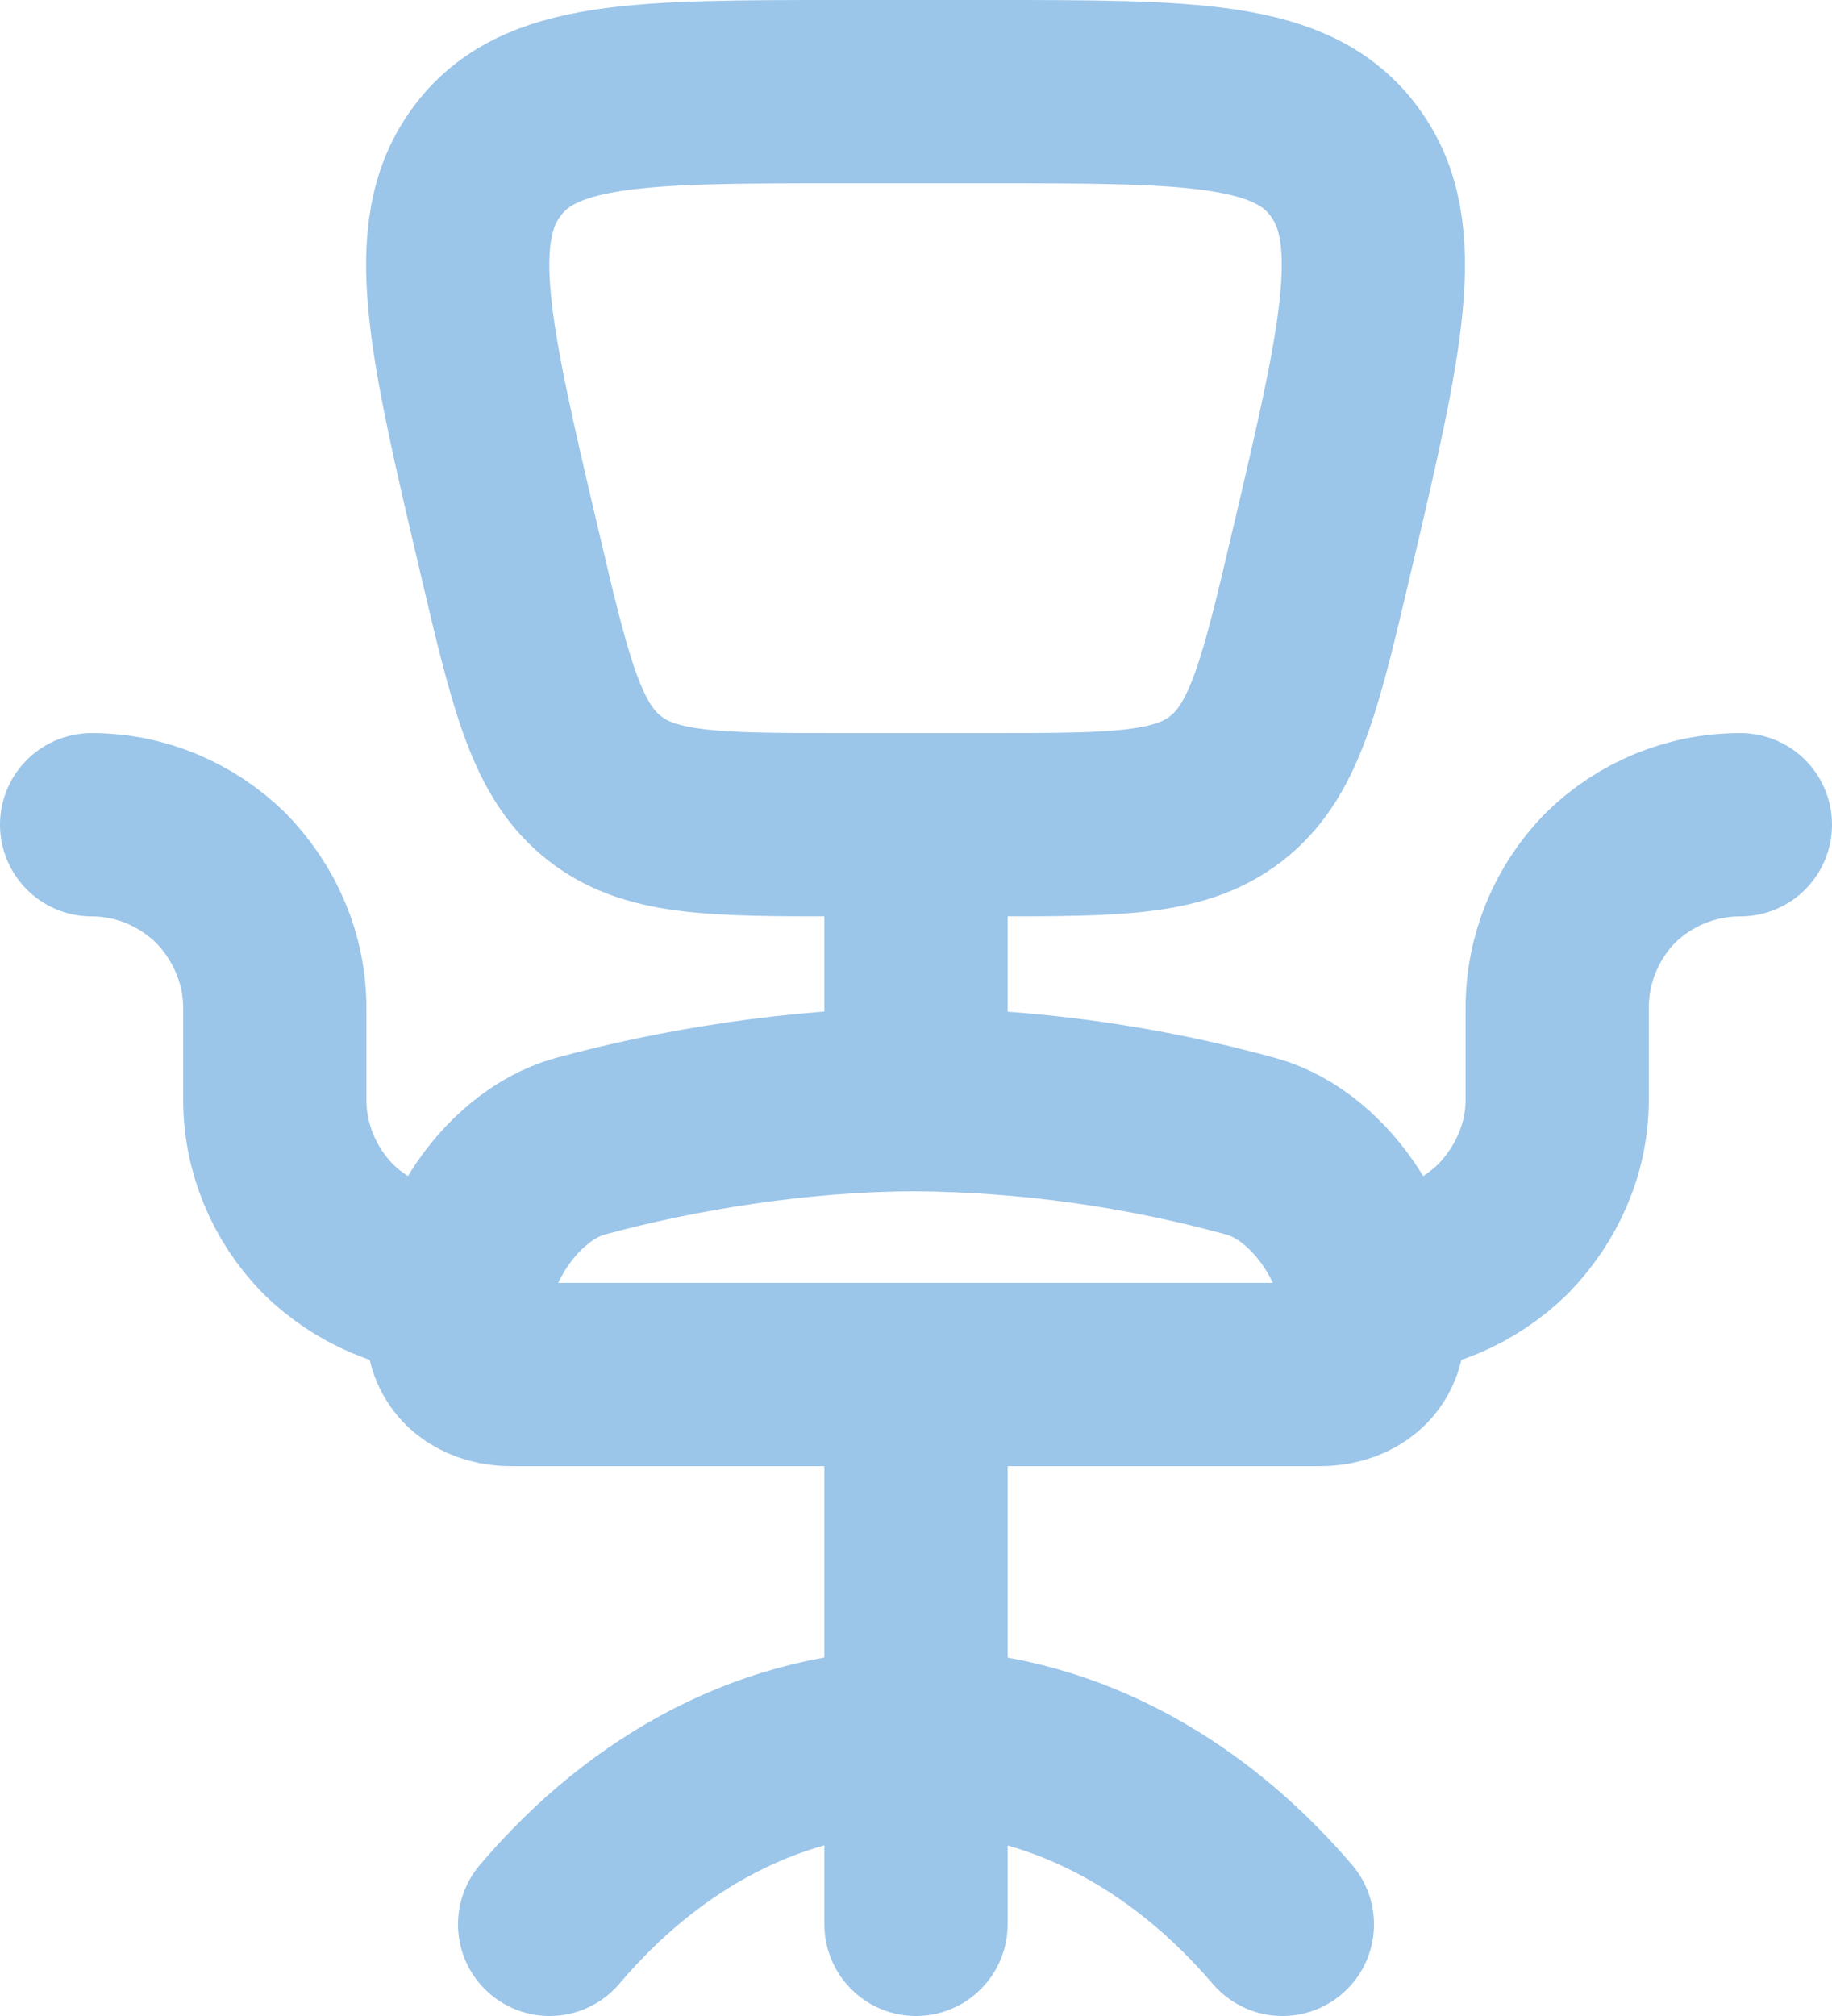 <svg width="20" height="22.004" viewBox="0 0 20 22.004" fill="none" xmlns="http://www.w3.org/2000/svg" xmlns:xlink="http://www.w3.org/1999/xlink">
	<desc>
			Created with Pixso.
	</desc>
	<defs/>
	<path id="Vector" d="M14 21C12.93 19.75 11.53 19 10 19C8.46 19 7.06 19.75 6 21M6.33 12.51C5.54 12.73 4.91 13.74 5 14.56C5.04 14.86 5.3 15 5.58 15L14.41 15C14.69 15 14.95 14.86 14.99 14.56C15.08 13.74 14.45 12.73 13.66 12.51C12.46 12.18 11.23 12.01 10 12C8.73 12 7.39 12.22 6.33 12.51ZM19 9C18.46 9 17.96 9.21 17.58 9.58C17.21 9.96 17 10.46 17 11L17 12C17 12.53 16.78 13.03 16.41 13.41C16.03 13.78 15.53 14 15 14M1 9C1.53 9 2.03 9.21 2.41 9.58C2.78 9.96 3 10.46 3 11L3 12C3 12.53 3.21 13.03 3.58 13.41C3.96 13.78 4.46 14 5 14M10 15L10 21M9.18 9C7.77 9 7.07 9 6.56 8.57C6.06 8.15 5.89 7.42 5.55 5.97C5.01 3.68 4.75 2.53 5.31 1.77C5.87 1 6.97 1 9.18 1L10.81 1C13.02 1 14.12 1 14.68 1.77C15.24 2.53 14.98 3.68 14.44 5.97C14.1 7.42 13.93 8.15 13.43 8.57C12.92 9 12.22 9 10.81 9L9.18 9ZM10 9L10 12" stroke="#9BC5E9" stroke-opacity="1" stroke-width="2" stroke-linejoin="round" stroke-linecap="round"/>
</svg>

